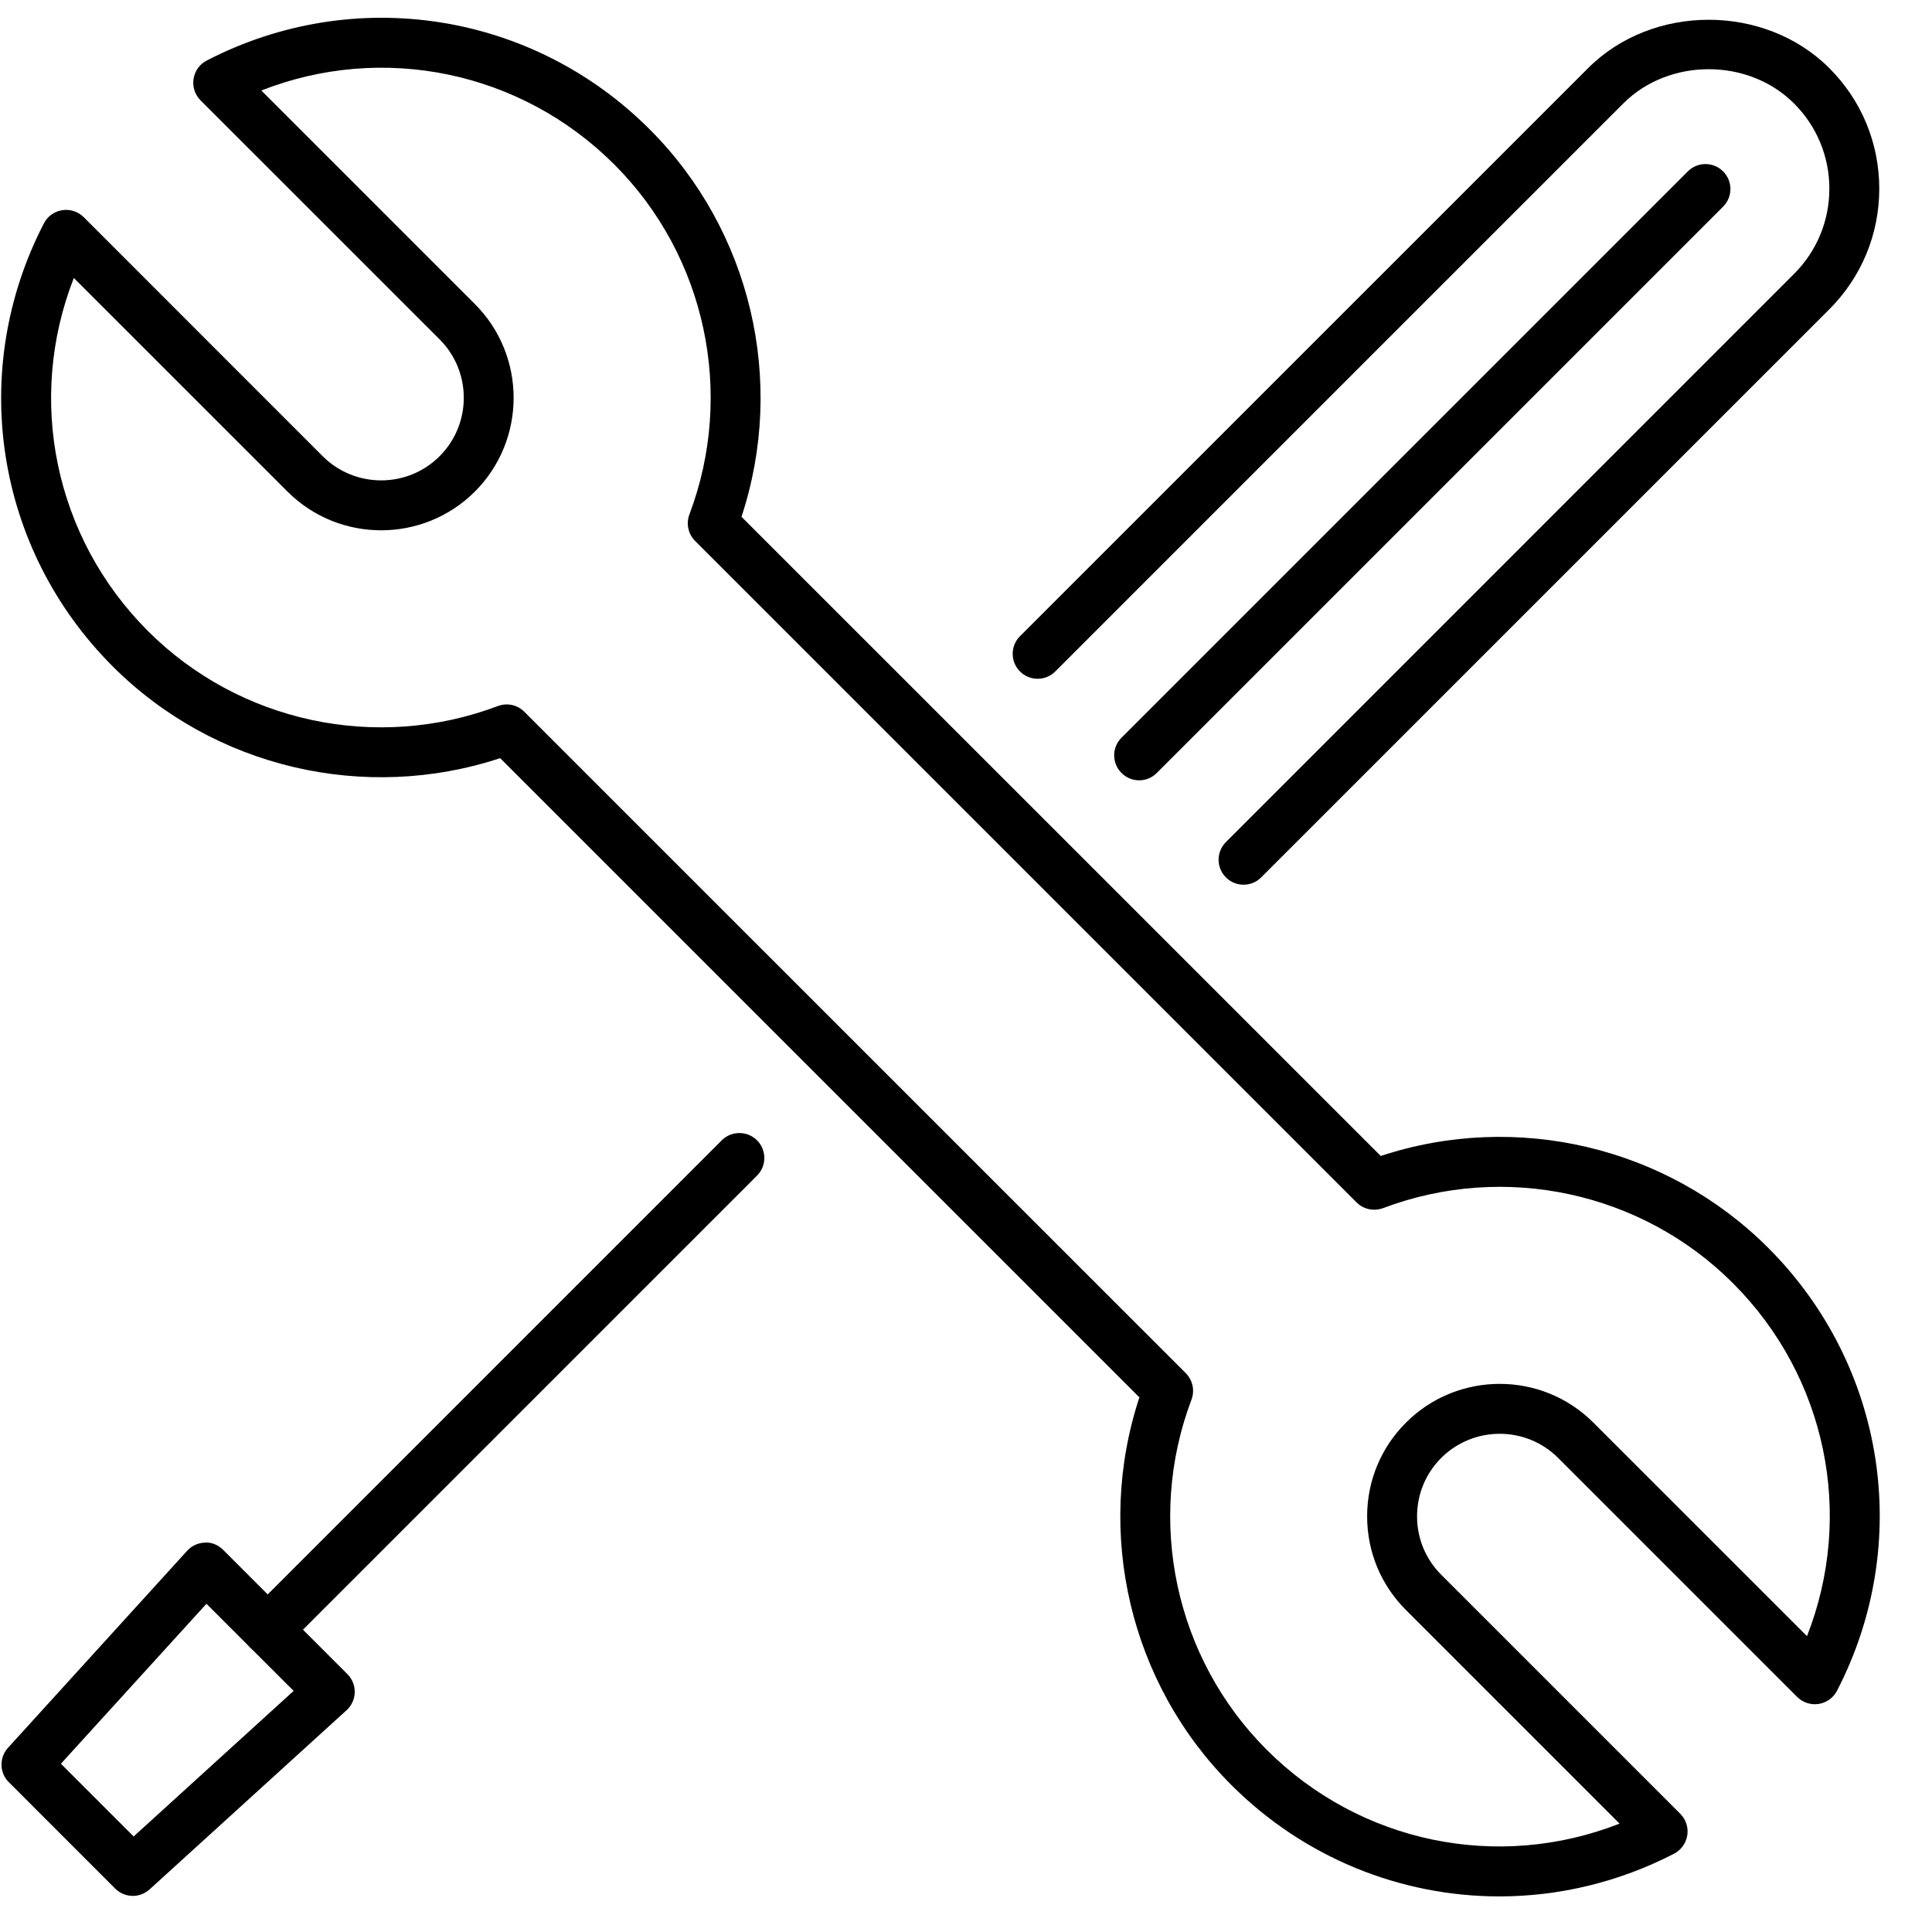 <svg id="manufacturer" viewBox="0 0 64 64" version="1.1" xmlns="http://www.w3.org/2000/svg" xmlns:xlink="http://www.w3.org/1999/xlink">
    <path d="M16.784,23.335 C17,23.335 17.211,23.419 17.368,23.578 L39.281,45.488 C39.51,45.719 39.584,46.061 39.469,46.365 C37.952,50.381 38.929,54.929 41.955,57.957 C45.059,61.063 49.635,61.987 53.65,60.41 L46.575,53.335 C45.745,52.506 45.288,51.405 45.288,50.231 C45.288,49.058 45.745,47.955 46.575,47.126 C48.288,45.414 51.075,45.416 52.783,47.126 L59.859,54.2 C61.435,50.187 60.511,45.611 57.405,42.506 C54.38,39.481 49.83,38.503 45.815,40.021 C45.508,40.133 45.168,40.061 44.939,39.832 L23.026,17.919 C22.797,17.69 22.723,17.347 22.837,17.043 C24.353,13.028 23.38,8.479 20.352,5.451 C17.246,2.347 12.666,1.423 8.657,2.998 L15.732,10.073 C17.442,11.785 17.442,14.571 15.732,16.283 C14.021,17.994 11.236,17.996 9.522,16.283 L2.446,9.208 C0.873,13.221 1.796,17.799 4.9,20.903 C7.928,23.931 12.479,24.905 16.492,23.389 C16.587,23.353 16.686,23.335 16.784,23.335 M49.668,62.821 C46.415,62.821 43.209,61.552 40.785,59.125 C37.427,55.767 36.262,50.782 37.744,46.29 L16.568,25.115 C12.078,26.596 7.089,25.432 3.731,22.072 C-0.159,18.181 -1.074,12.284 1.454,7.4 C1.574,7.165 1.799,7.003 2.061,6.963 C2.317,6.921 2.586,7.007 2.773,7.194 L10.69,15.113 C11.759,16.18 13.496,16.18 14.562,15.113 C15.631,14.046 15.631,12.31 14.562,11.241 L6.643,3.324 C6.457,3.137 6.37,2.874 6.412,2.612 C6.452,2.351 6.614,2.125 6.849,2.005 C11.734,-0.523 17.63,0.392 21.52,4.283 C24.878,7.641 26.045,12.625 24.563,17.119 L45.739,38.293 C50.231,36.81 55.216,37.978 58.574,41.336 C62.465,45.227 63.381,51.122 60.853,56.009 C60.733,56.242 60.506,56.405 60.246,56.445 C59.985,56.485 59.721,56.399 59.534,56.214 L51.615,48.295 C50.548,47.23 48.813,47.23 47.743,48.295 C47.226,48.812 46.942,49.499 46.942,50.231 C46.942,50.962 47.226,51.649 47.743,52.166 L55.662,60.085 C55.848,60.272 55.935,60.536 55.893,60.797 C55.853,61.057 55.691,61.282 55.458,61.405 C53.618,62.355 51.632,62.821 49.668,62.821" id="Fill-276"></path>
    <path d="M41.194,29.307 C40.982,29.307 40.77,29.227 40.609,29.064 C40.287,28.742 40.287,28.219 40.609,27.896 L59.427,9.076 C60.183,8.322 60.6,7.318 60.6,6.251 C60.6,5.184 60.183,4.179 59.427,3.425 C57.917,1.915 55.287,1.915 53.776,3.425 L34.957,22.243 C34.634,22.566 34.111,22.566 33.788,22.243 C33.466,21.921 33.466,21.396 33.788,21.075 L52.608,2.257 C54.741,0.121 58.461,0.121 60.598,2.257 C61.665,3.322 62.253,4.741 62.253,6.251 C62.253,7.759 61.665,9.179 60.598,10.246 L41.778,29.064 C41.617,29.227 41.406,29.307 41.194,29.307" id="Fill-277"></path>
    <path d="M37.735,25.849 C37.523,25.849 37.311,25.768 37.151,25.606 C36.828,25.283 36.828,24.76 37.151,24.438 L55.912,5.677 C56.234,5.354 56.757,5.354 57.08,5.677 C57.403,6 57.403,6.523 57.08,6.845 L38.319,25.606 C38.159,25.768 37.947,25.849 37.735,25.849" id="Fill-278"></path>
    <path d="M8.868,54.812 C8.656,54.812 8.444,54.732 8.284,54.57 C7.961,54.247 7.961,53.724 8.284,53.401 L23.908,37.775 C24.23,37.453 24.755,37.453 25.078,37.775 C25.4,38.098 25.4,38.621 25.078,38.944 L9.452,54.57 C9.292,54.732 9.08,54.812 8.868,54.812" id="Fill-279"></path>
    <path d="M2.018,58.426 L4.427,60.835 L9.727,56.013 L6.839,53.127 L2.018,58.426 Z M4.401,62.804 C4.189,62.804 3.977,62.722 3.815,62.561 L0.292,59.037 C-0.021,58.726 -0.032,58.224 0.266,57.897 L6.199,51.372 C6.352,51.204 6.566,51.107 6.791,51.101 C7.008,51.082 7.236,51.183 7.394,51.343 L11.508,55.458 C11.669,55.616 11.756,55.836 11.751,56.061 C11.745,56.286 11.648,56.502 11.481,56.653 L4.956,62.588 C4.798,62.731 4.599,62.804 4.401,62.804 L4.401,62.804 Z" id="Fill-280"></path>
</svg>